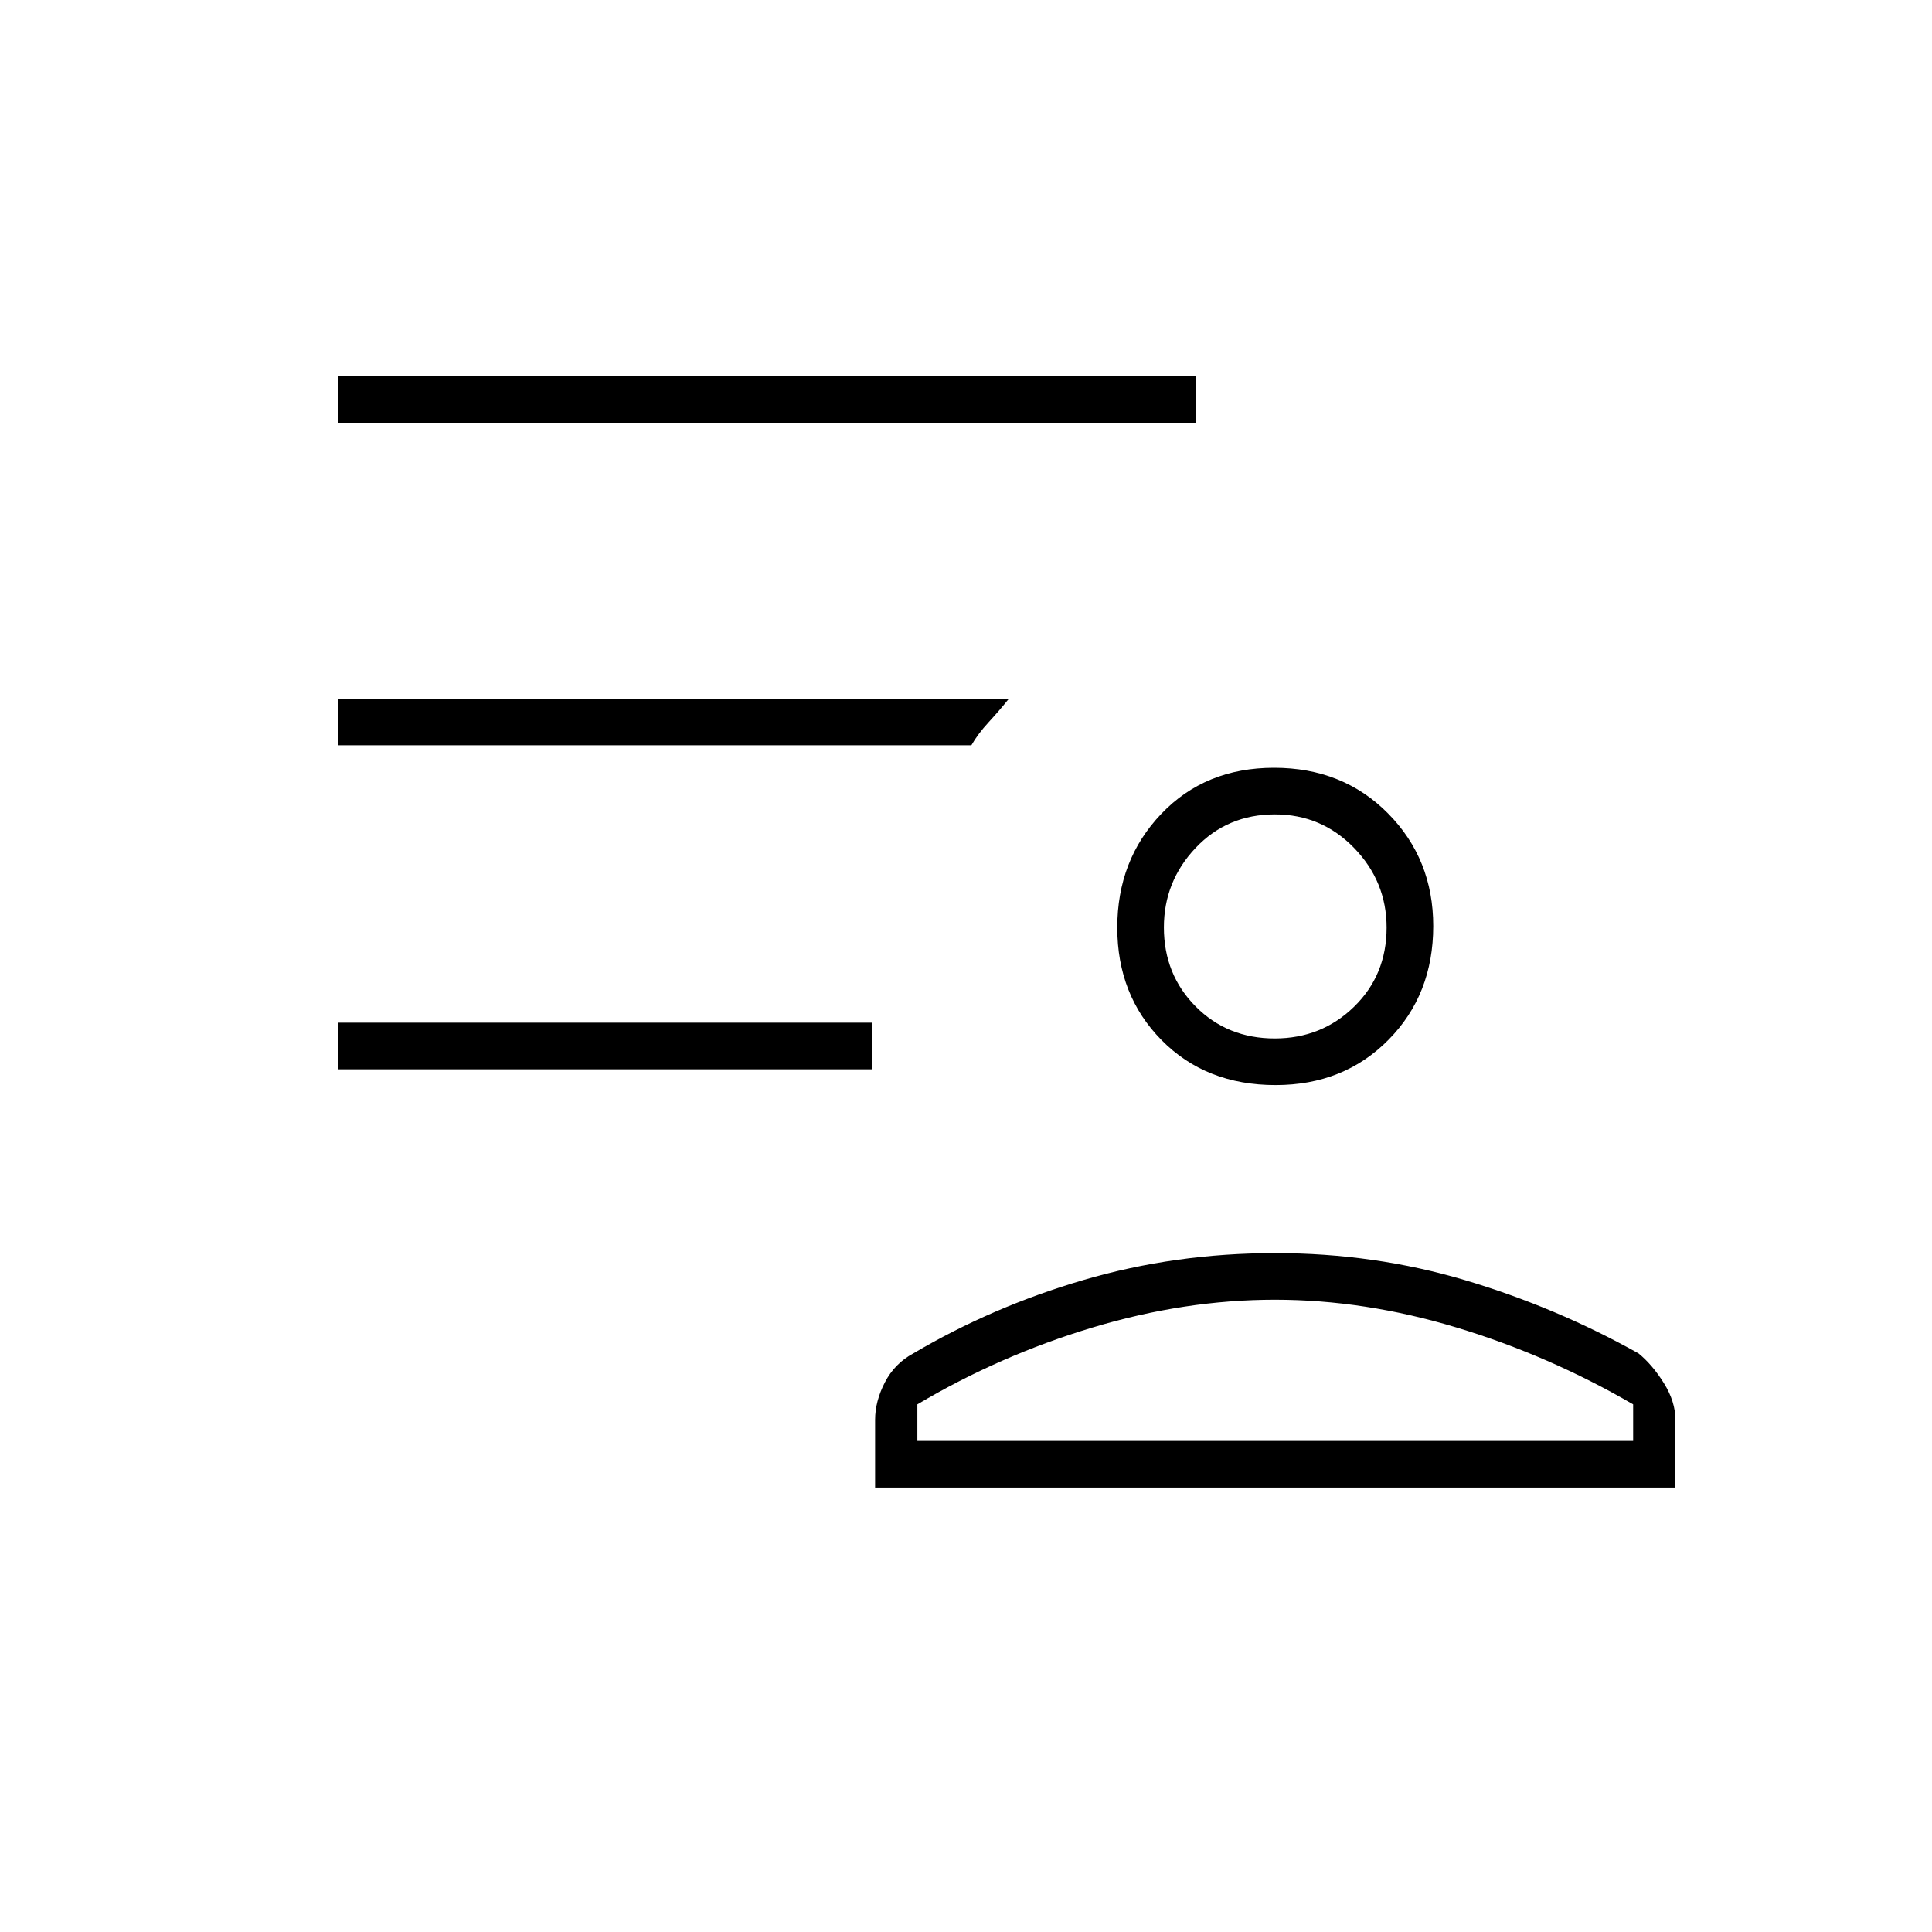 <svg xmlns="http://www.w3.org/2000/svg" height="40" viewBox="0 -960 960 960" width="40"><path d="M633.84-420.83q-34.62 0-56.65-22.33-22.02-22.32-22.02-55.91 0-33.6 21.85-56.51 21.85-22.92 56.05-22.92 34.21 0 56.65 22.71 22.45 22.7 22.45 55.95 0 34.01-22.24 56.51-22.23 22.5-56.09 22.5Zm-199.01 200v-33.67q0-9.2 4.86-18.6 4.85-9.39 14.14-14.4 39.2-23.17 84.65-36.5 45.44-13.33 95.1-13.33 49.36 0 94.59 13.5 45.24 13.5 86 36.33 6.98 5.72 12.65 14.86 5.68 9.13 5.68 18.14v33.67H434.83Zm21-41.34V-244H811.5v-18.17q-41.89-24.33-87.64-38.16-45.76-13.84-90.34-13.84-44.79 0-90.75 13.84-45.95 13.83-86.94 38.16ZM633.42-444q23.23 0 39.41-15.76Q689-475.52 689-499.08q0-22.92-16.17-39.59-16.18-16.66-39.33-16.66-23.65 0-39.41 16.66-15.76 16.67-15.76 39.5 0 23.34 15.76 39.25Q609.85-444 633.42-444Zm.25-55.33Zm0 255.33ZM168-428.67v-23.16h265.17v23.16H168Zm0-321.16V-773h426.17v23.17H168Zm314.67 160.16H168v-23.16h333.33q-4.7 5.85-10.06 11.67t-8.6 11.49Z"/></svg>